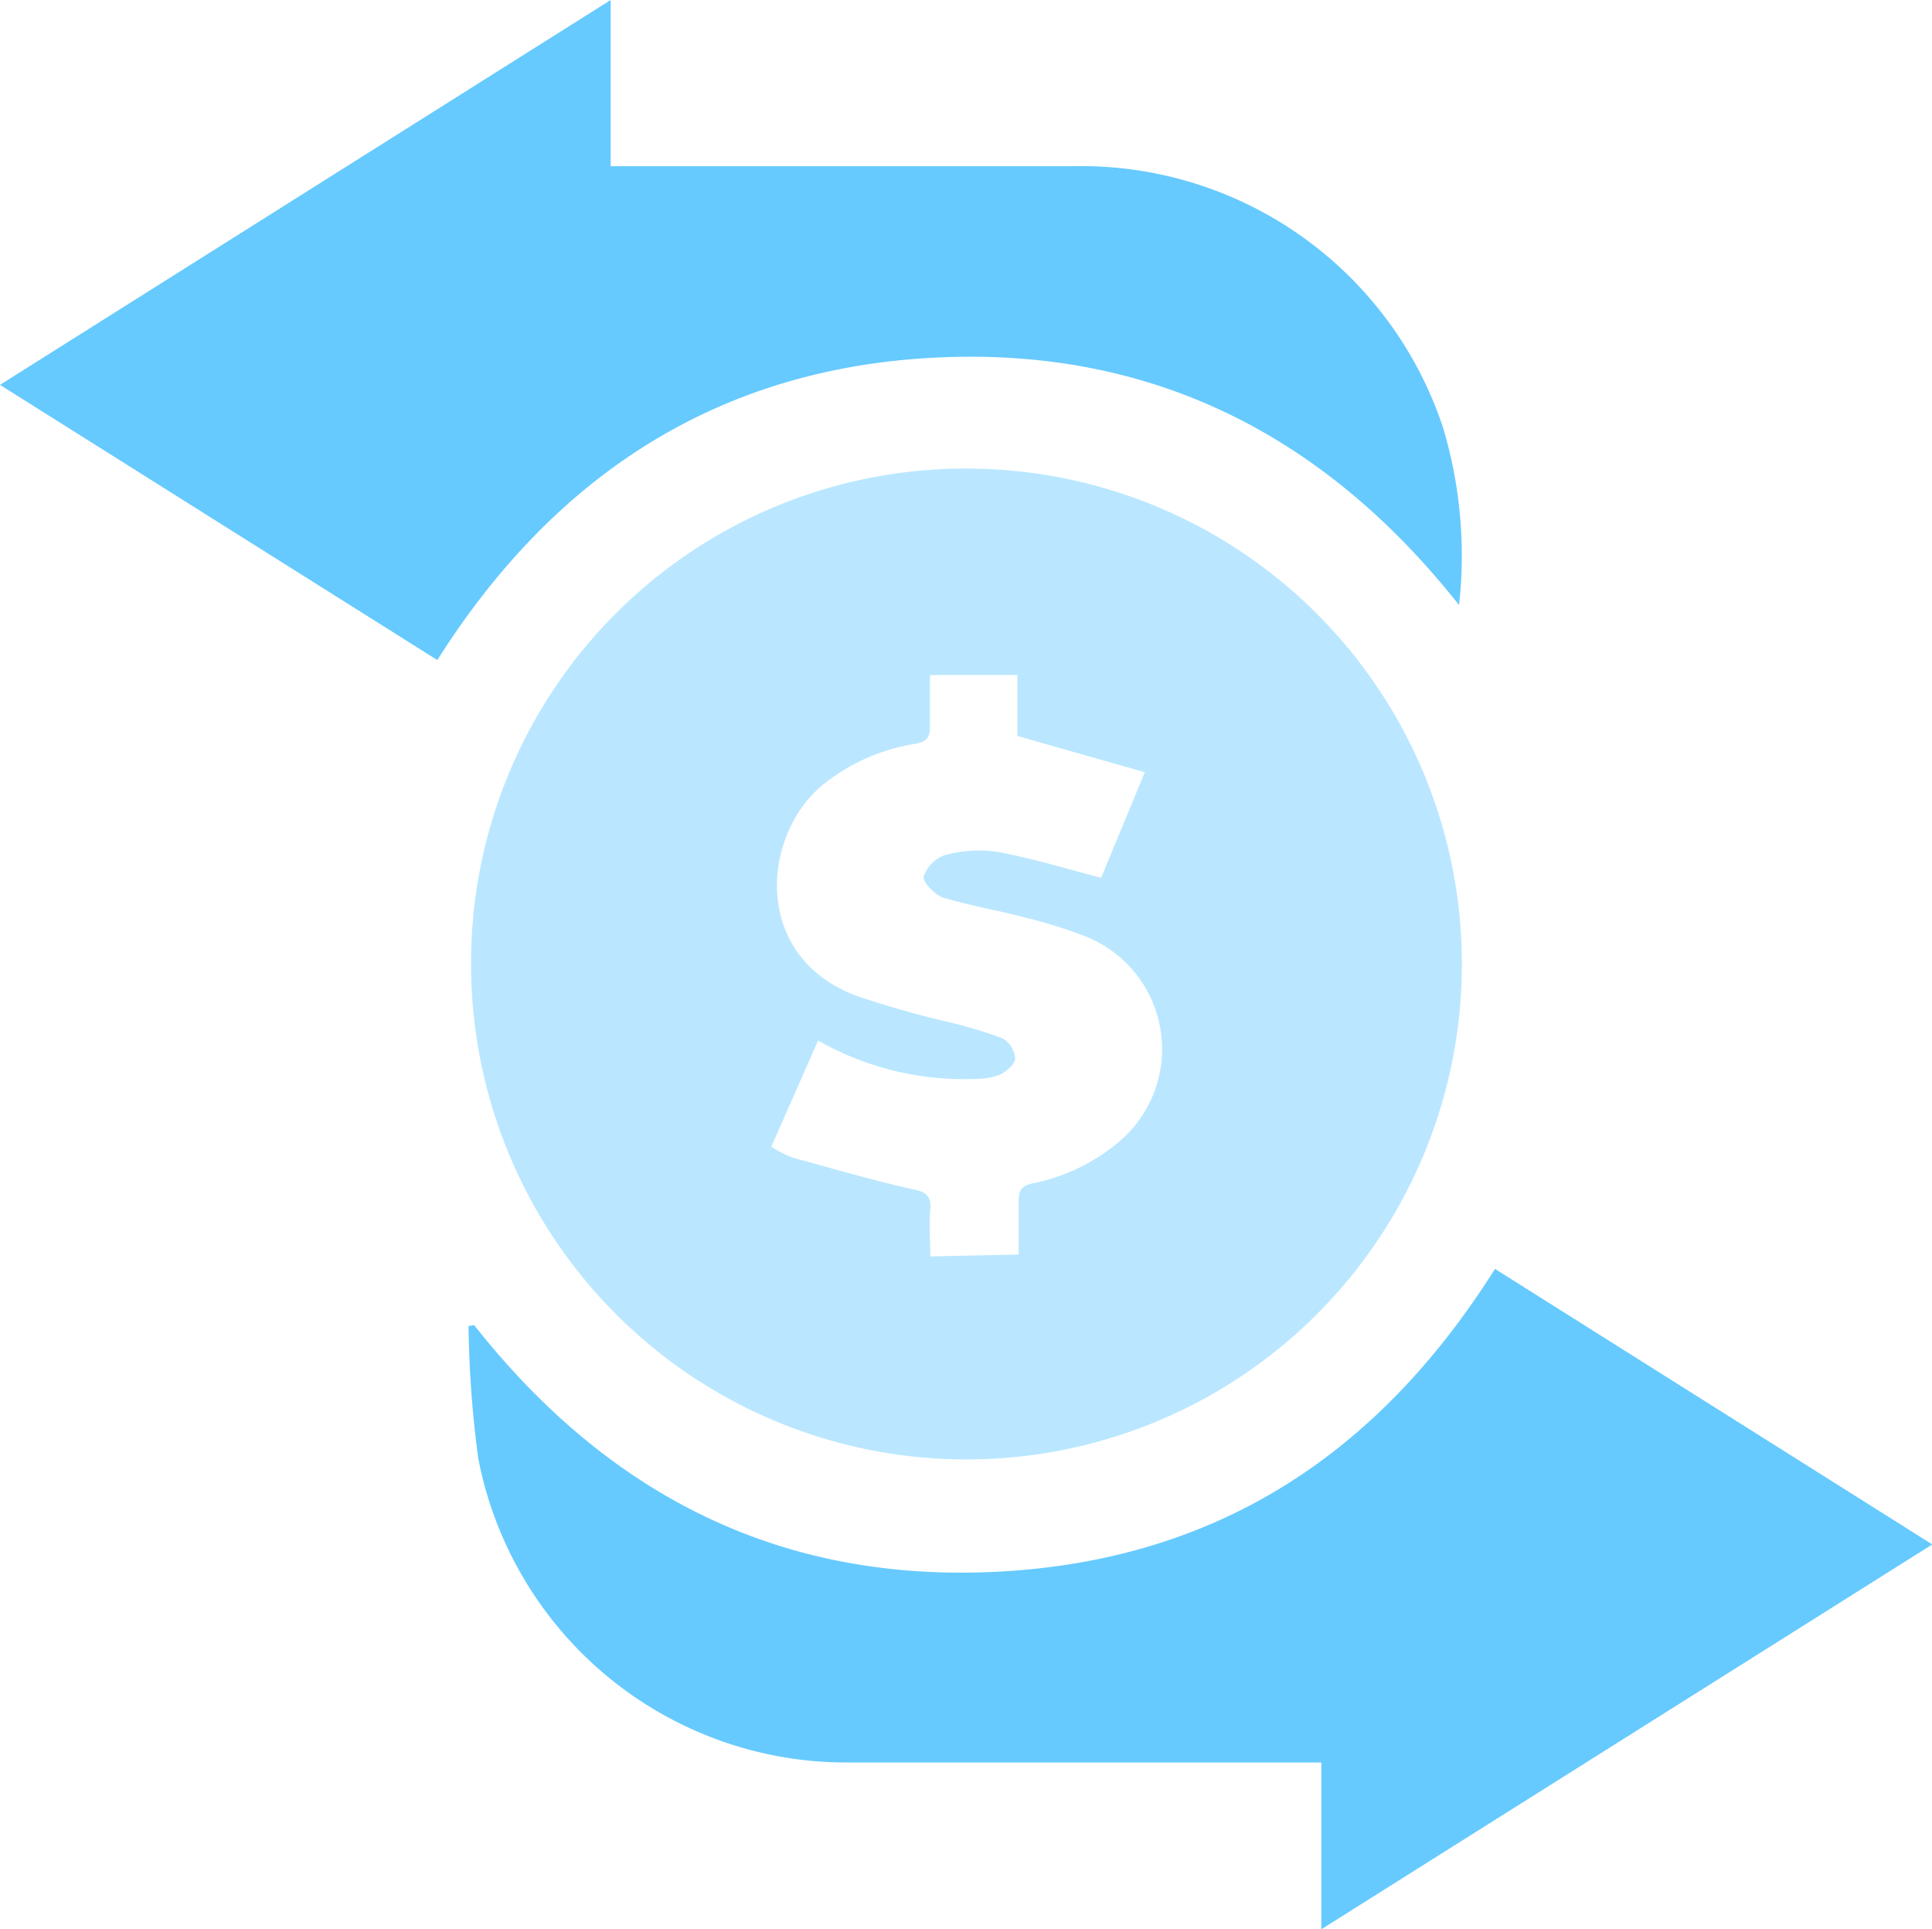 <svg xmlns="http://www.w3.org/2000/svg" viewBox="0 0 61.85 61.76"><defs><style>.cls-1{fill:#bae7ff;}.cls-2{fill:#66caff;}</style></defs><title>Asset 4</title><g id="Layer_2" data-name="Layer 2"><g id="Layer_1-2" data-name="Layer 1"><path class="cls-1" d="M31,15A15.86,15.86,0,1,1,15.08,30.79,15.83,15.83,0,0,1,31,15Zm1.61,25.16c0-.61,0-1.17,0-1.73,0-.34.11-.48.46-.55a6.14,6.14,0,0,0,2.74-1.32A3.88,3.88,0,0,0,34.81,30a15.13,15.13,0,0,0-2-.63c-.87-.23-1.77-.38-2.63-.64-.26-.09-.65-.5-.61-.67a1.12,1.12,0,0,1,.69-.69,4.11,4.11,0,0,1,1.67-.1c1.1.2,2.17.53,3.32.83l1.4-3.38-4.08-1.16V21.61h-2.8c0,.58,0,1.12,0,1.66,0,.35-.11.47-.46.54a6.25,6.25,0,0,0-3,1.34c-1.9,1.59-2.26,5.42,1.06,6.71a30.32,30.32,0,0,0,3,.86,14.39,14.39,0,0,1,1.73.52.84.84,0,0,1,.4.64c0,.18-.28.42-.48.52a2.3,2.3,0,0,1-.83.14,9.45,9.45,0,0,1-5-1.23l-1.5,3.4a4.08,4.08,0,0,0,.69.35c1.26.34,2.51.71,3.79,1,.48.09.65.21.61.7s0,1,0,1.46Z"/><path class="cls-2" d="M14,21.13,0,12.32,19.55,0V5.32h.76c4.69,0,9.38,0,14.07,0A12.2,12.2,0,0,1,46.2,13.7a14.3,14.3,0,0,1,.51,5.67c-4.3-5.44-9.85-8.28-16.81-7.92S17.72,15.25,14,21.13Z"/><path class="cls-2" d="M15.18,42.42C19.47,47.86,25,50.69,32,50.31s12.14-3.79,15.86-9.69l14,8.82L42.3,61.76V56.42h-.75c-4.77,0-9.54,0-14.31,0a12,12,0,0,1-11.93-9.74A34.64,34.64,0,0,1,15,42.45Z"/></g></g></svg>